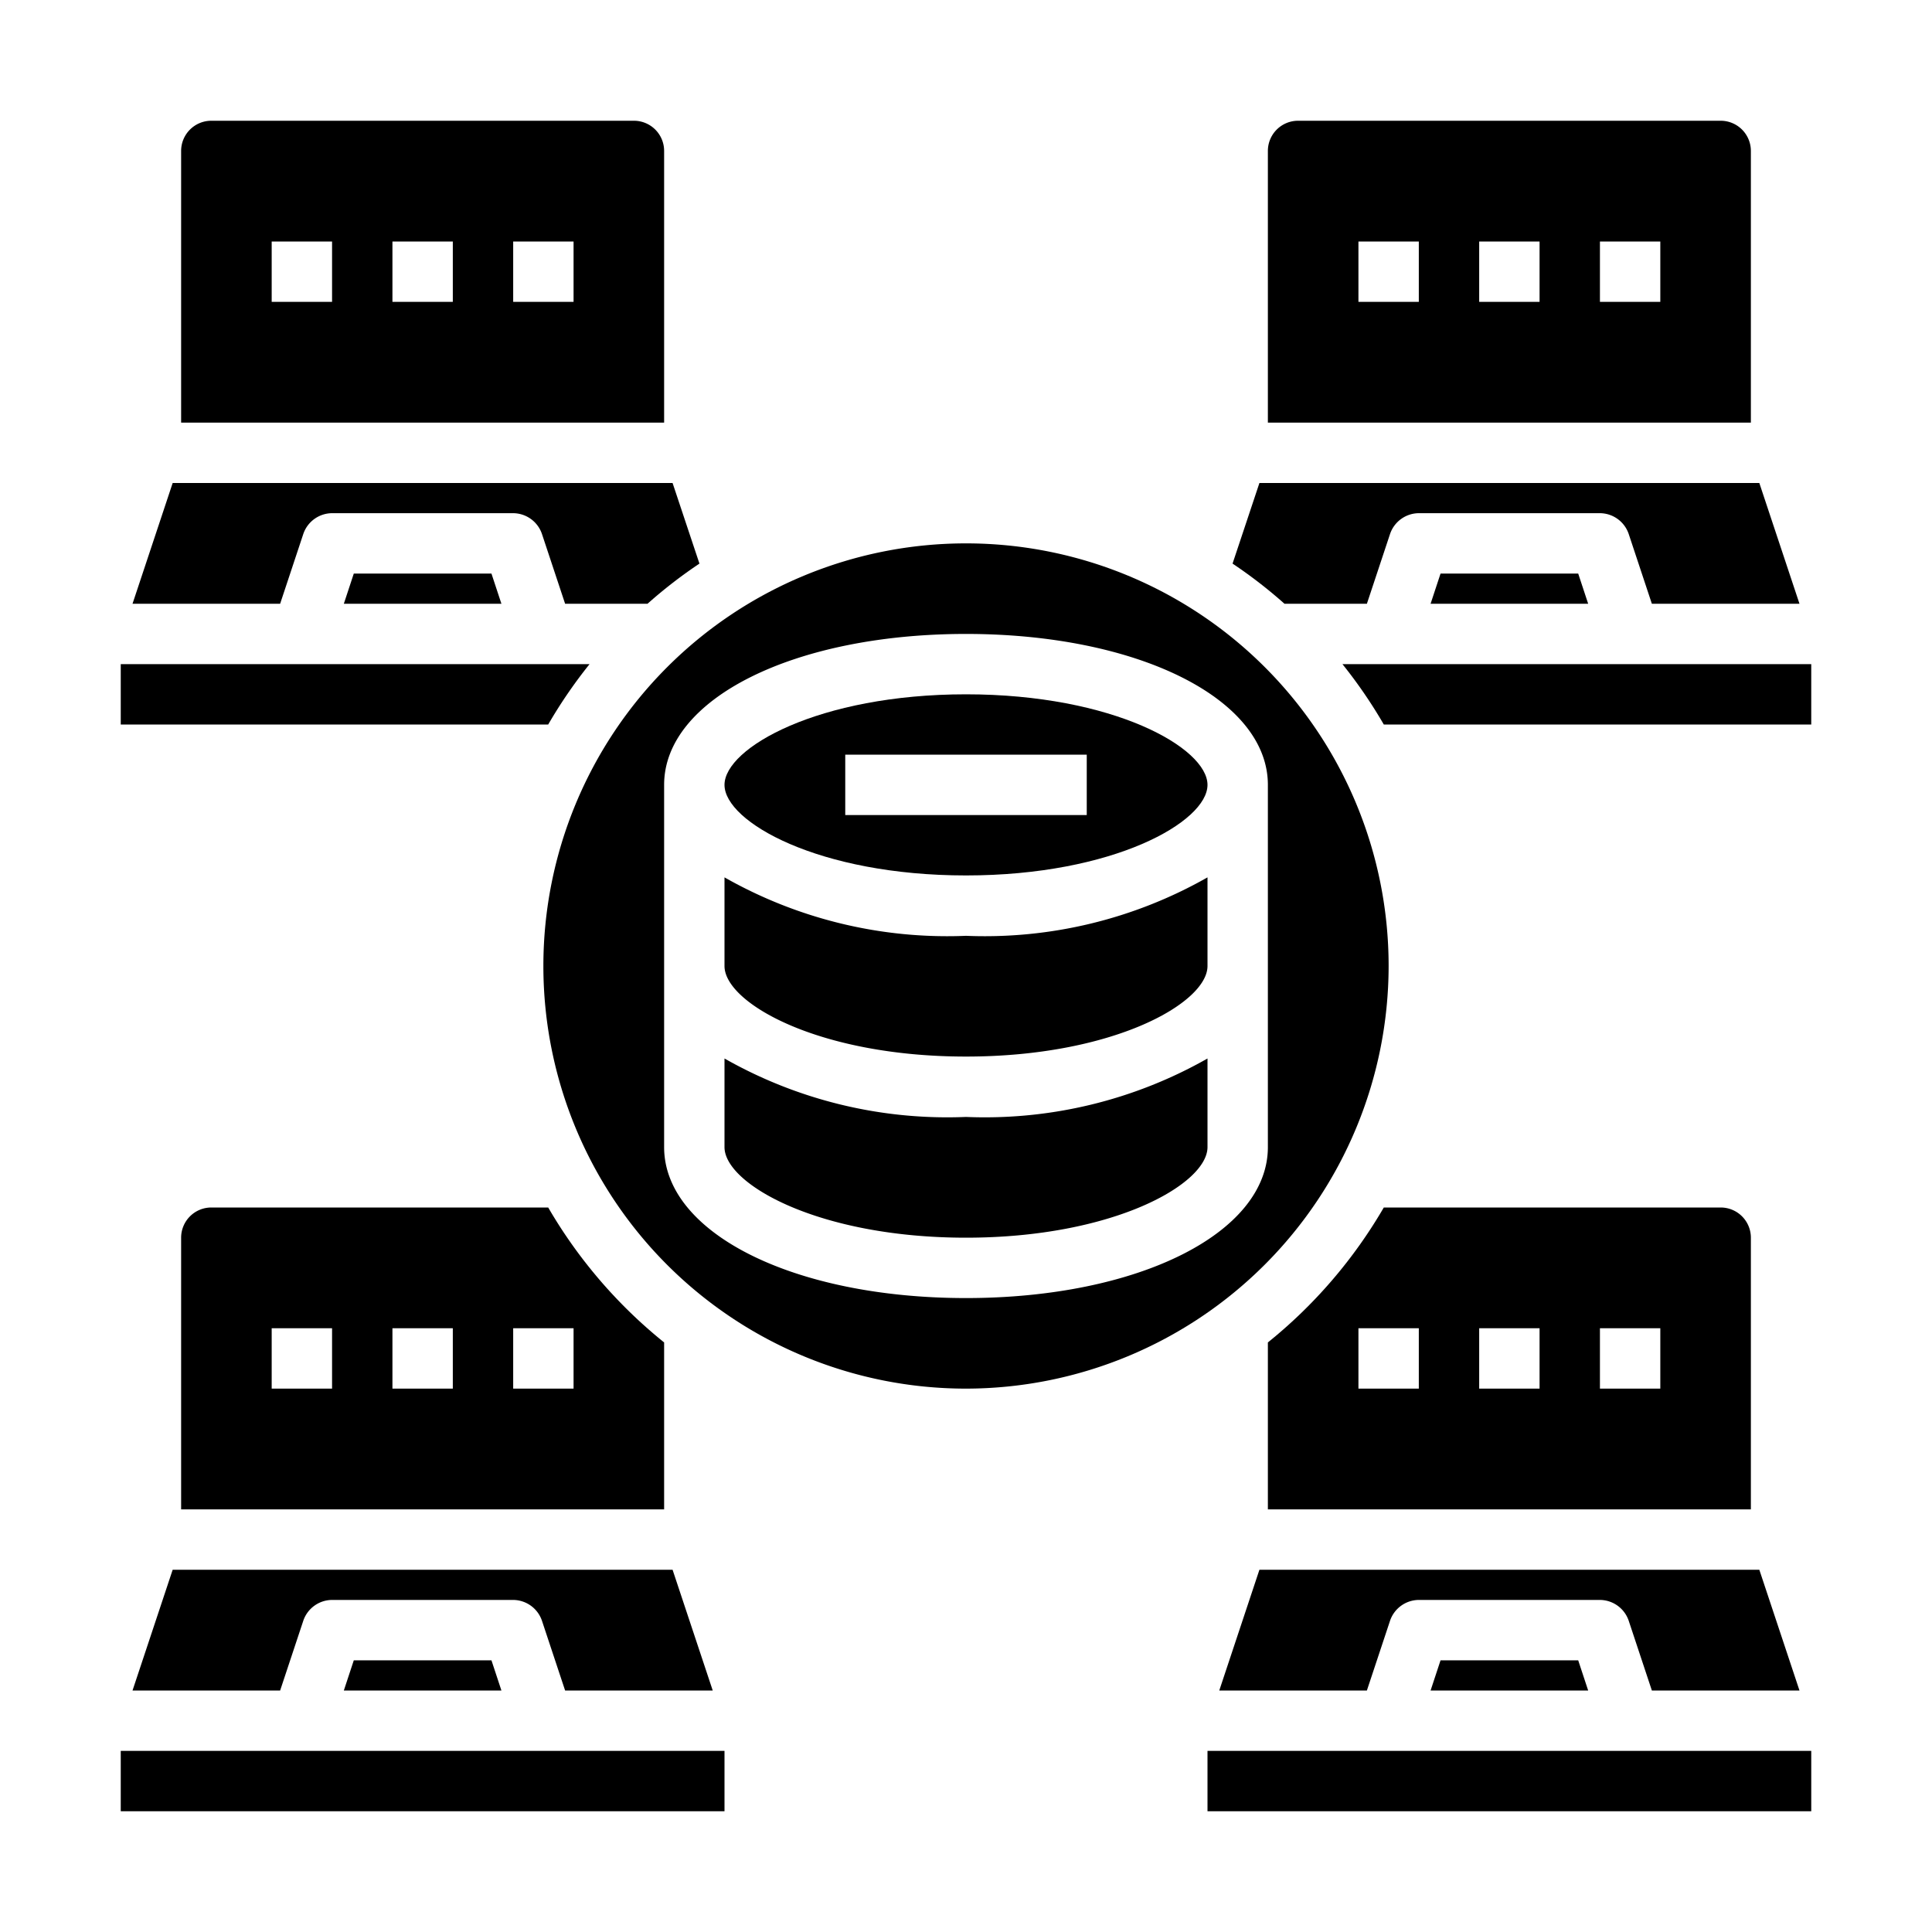 <svg xmlns="http://www.w3.org/2000/svg" viewBox="0 0 64 64" x="0px" y="0px"><g><rect x="4" y="58" width="20" height="2"></rect><path d="M18.16,40H7a1,1,0,0,0-1,1v9H22V44.47A16.159,16.159,0,0,1,18.16,40ZM11,46H9V44h2Zm4,0H13V44h2Zm4,0H17V44h2Z"></path><polygon points="11.39 56 16.61 56 16.28 55 11.72 55 11.39 56"></polygon><path d="M32,29c4.883,0,8-1.776,8-3s-3.117-3-8-3-8,1.776-8,3S27.117,29,32,29Zm-4-4h8v2H28Z"></path><path d="M40,38V35.064A14.931,14.931,0,0,1,32,37a14.931,14.931,0,0,1-8-1.936V38c0,1.224,3.117,3,8,3S40,39.224,40,38Z"></path><path d="M32,35c4.883,0,8-1.776,8-3V29.064A14.931,14.931,0,0,1,32,31a14.931,14.931,0,0,1-8-1.936V32C24,33.224,27.117,35,32,35Z"></path><path d="M6,14H22V5a1,1,0,0,0-1-1H7A1,1,0,0,0,6,5ZM17,8h2v2H17ZM13,8h2v2H13ZM9,8h2v2H9Z"></path><path d="M17.95,53.68,18.72,56h4.89l-1.33-4H5.72L4.39,56H9.28l.77-2.32A1.014,1.014,0,0,1,11,53h6A1.014,1.014,0,0,1,17.95,53.68Z"></path><path d="M46,32A14,14,0,1,0,32,46,14.015,14.015,0,0,0,46,32ZM22,38V26c0-2.851,4.3-5,10-5s10,2.149,10,5V38c0,2.851-4.3,5-10,5S22,40.851,22,38Z"></path><path d="M9.28,20l.77-2.32A1.014,1.014,0,0,1,11,17h6a1.014,1.014,0,0,1,.95.68L18.72,20h2.73a15.778,15.778,0,0,1,1.72-1.33L22.28,16H5.72L4.39,20Z"></path><polygon points="11.39 20 16.61 20 16.28 19 11.72 19 11.39 20"></polygon><path d="M4,24H18.16a16.072,16.072,0,0,1,1.37-2H4Z"></path><rect x="40" y="58" width="20" height="2"></rect><path d="M42.55,20h2.73l.77-2.32A1.014,1.014,0,0,1,47,17h6a1.014,1.014,0,0,1,.95.68L54.72,20h4.89l-1.33-4H41.72l-.89,2.67A15.778,15.778,0,0,1,42.55,20Z"></path><path d="M42,14H58V5a1,1,0,0,0-1-1H43a1,1,0,0,0-1,1ZM53,8h2v2H53ZM49,8h2v2H49ZM45,8h2v2H45Z"></path><polygon points="47.39 56 52.61 56 52.28 55 47.72 55 47.39 56"></polygon><path d="M42,44.47V50H58V41a1,1,0,0,0-1-1H45.84A16.159,16.159,0,0,1,42,44.47ZM53,44h2v2H53Zm-4,0h2v2H49Zm-4,0h2v2H45Z"></path><path d="M53.95,53.68,54.72,56h4.89l-1.33-4H41.72l-1.33,4h4.89l.77-2.32A1.014,1.014,0,0,1,47,53h6A1.014,1.014,0,0,1,53.95,53.68Z"></path><path d="M45.84,24H60V22H44.47A16.072,16.072,0,0,1,45.84,24Z"></path><polygon points="47.72 19 47.39 20 52.61 20 52.28 19 47.72 19"></polygon></g></svg>